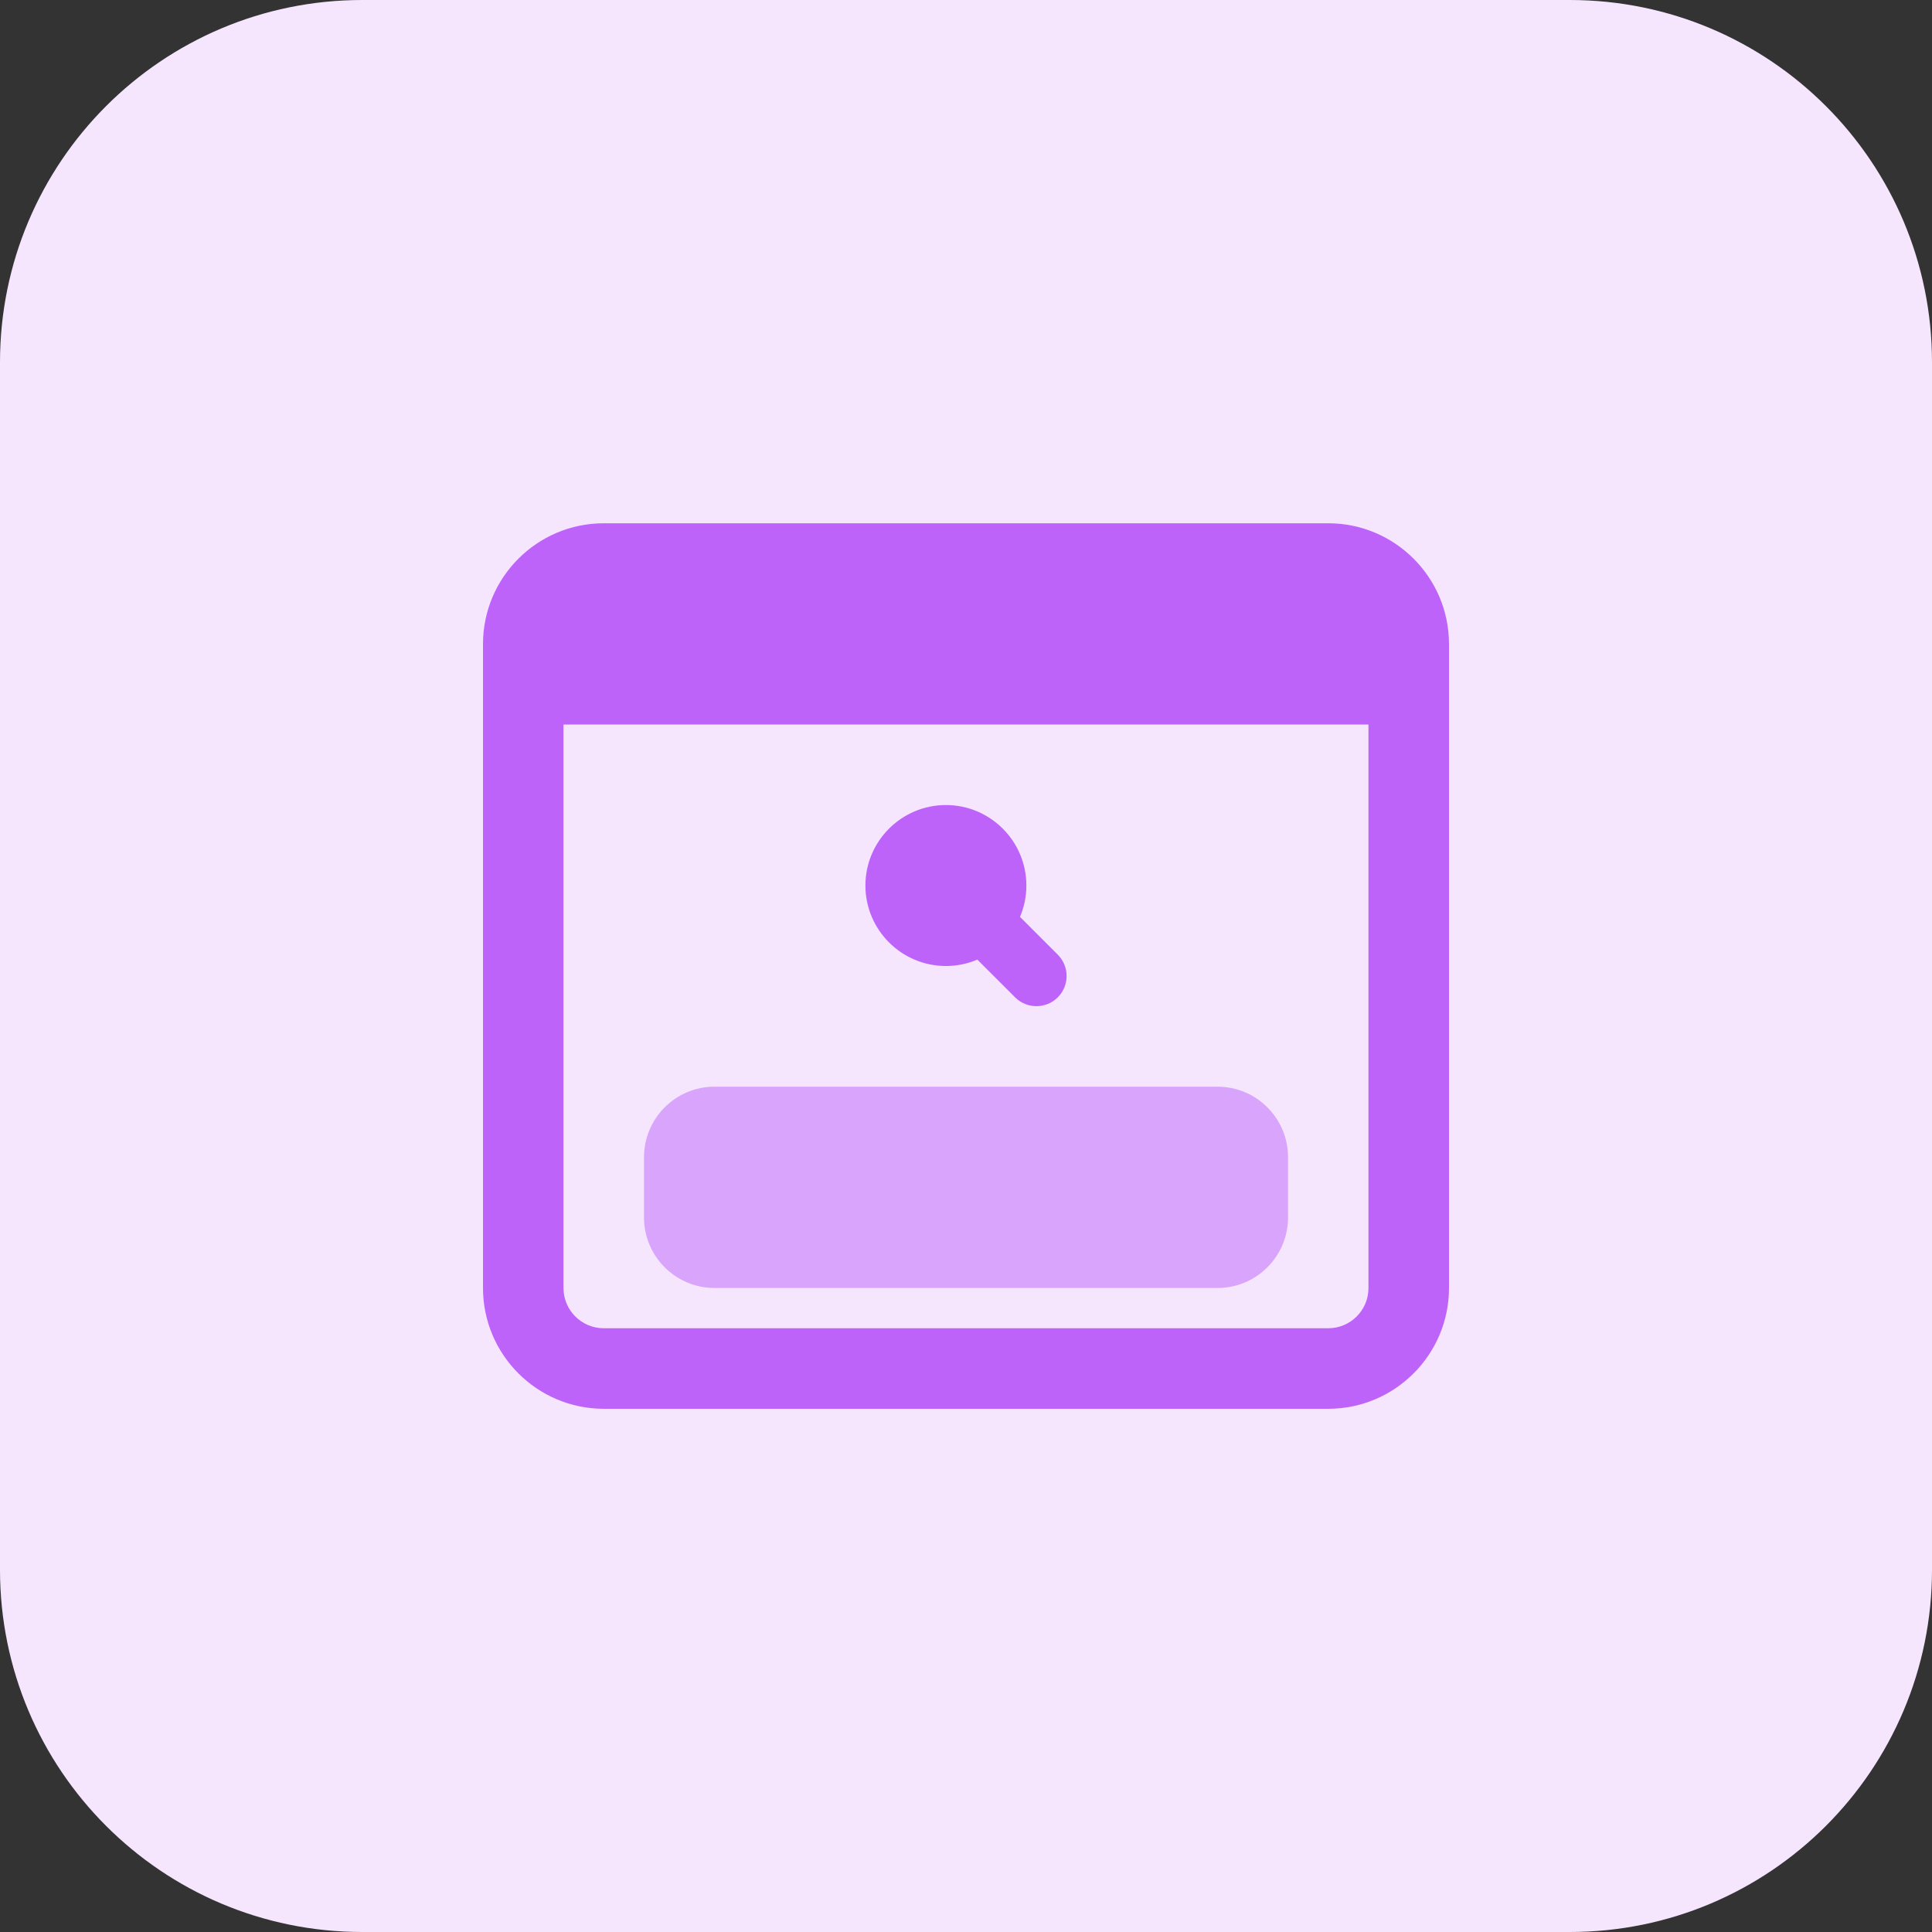 <svg id="bold" enable-background="new 0 0 32 32" height="512" viewBox="0 0 32 32" width="512" xmlns="http://www.w3.org/2000/svg"><rect x="0" y="0" width="32" height="32" fill="#333333" stroke="none"/><path d="m26 32h-20c-3.314 0-6-2.686-6-6v-20c0-3.314 2.686-6 6-6h20c3.314 0 6 2.686 6 6v20c0 3.314-2.686 6-6 6z" fill="#f5e6fe"/><path d="m15.667 16c-.735 0-1.333-.598-1.333-1.333s.598-1.333 1.333-1.333 1.333.598 1.333 1.333-.598 1.333-1.333 1.333z" fill="#be63f9"/><path d="m16.253 14.753c.128 0 .256.049.354.146l.913.913c.195.195.195.512 0 .707s-.512.195-.707 0l-.913-.912c-.195-.195-.195-.512 0-.707.097-.098.225-.147.353-.147z" fill="#be63f9"/><path d="m20.167 21.333h-8.333c-.643 0-1.167-.523-1.167-1.167v-1c0-.643.523-1.167 1.167-1.167h8.333c.643 0 1.167.523 1.167 1.167v1c-.001.644-.524 1.167-1.167 1.167z" fill="#d9a4fc"/><path d="m22 8.667h-12c-1.103 0-2 .897-2 2v10.667c0 1.103.897 2 2 2h12c1.103 0 2-.897 2-2v-10.667c0-1.103-.897-2-2-2zm0 13.333h-12c-.368 0-.667-.299-.667-.667v-9.333h13.333v9.333c.001.368-.298.667-.666.667z" fill="#be63f9"/></svg>